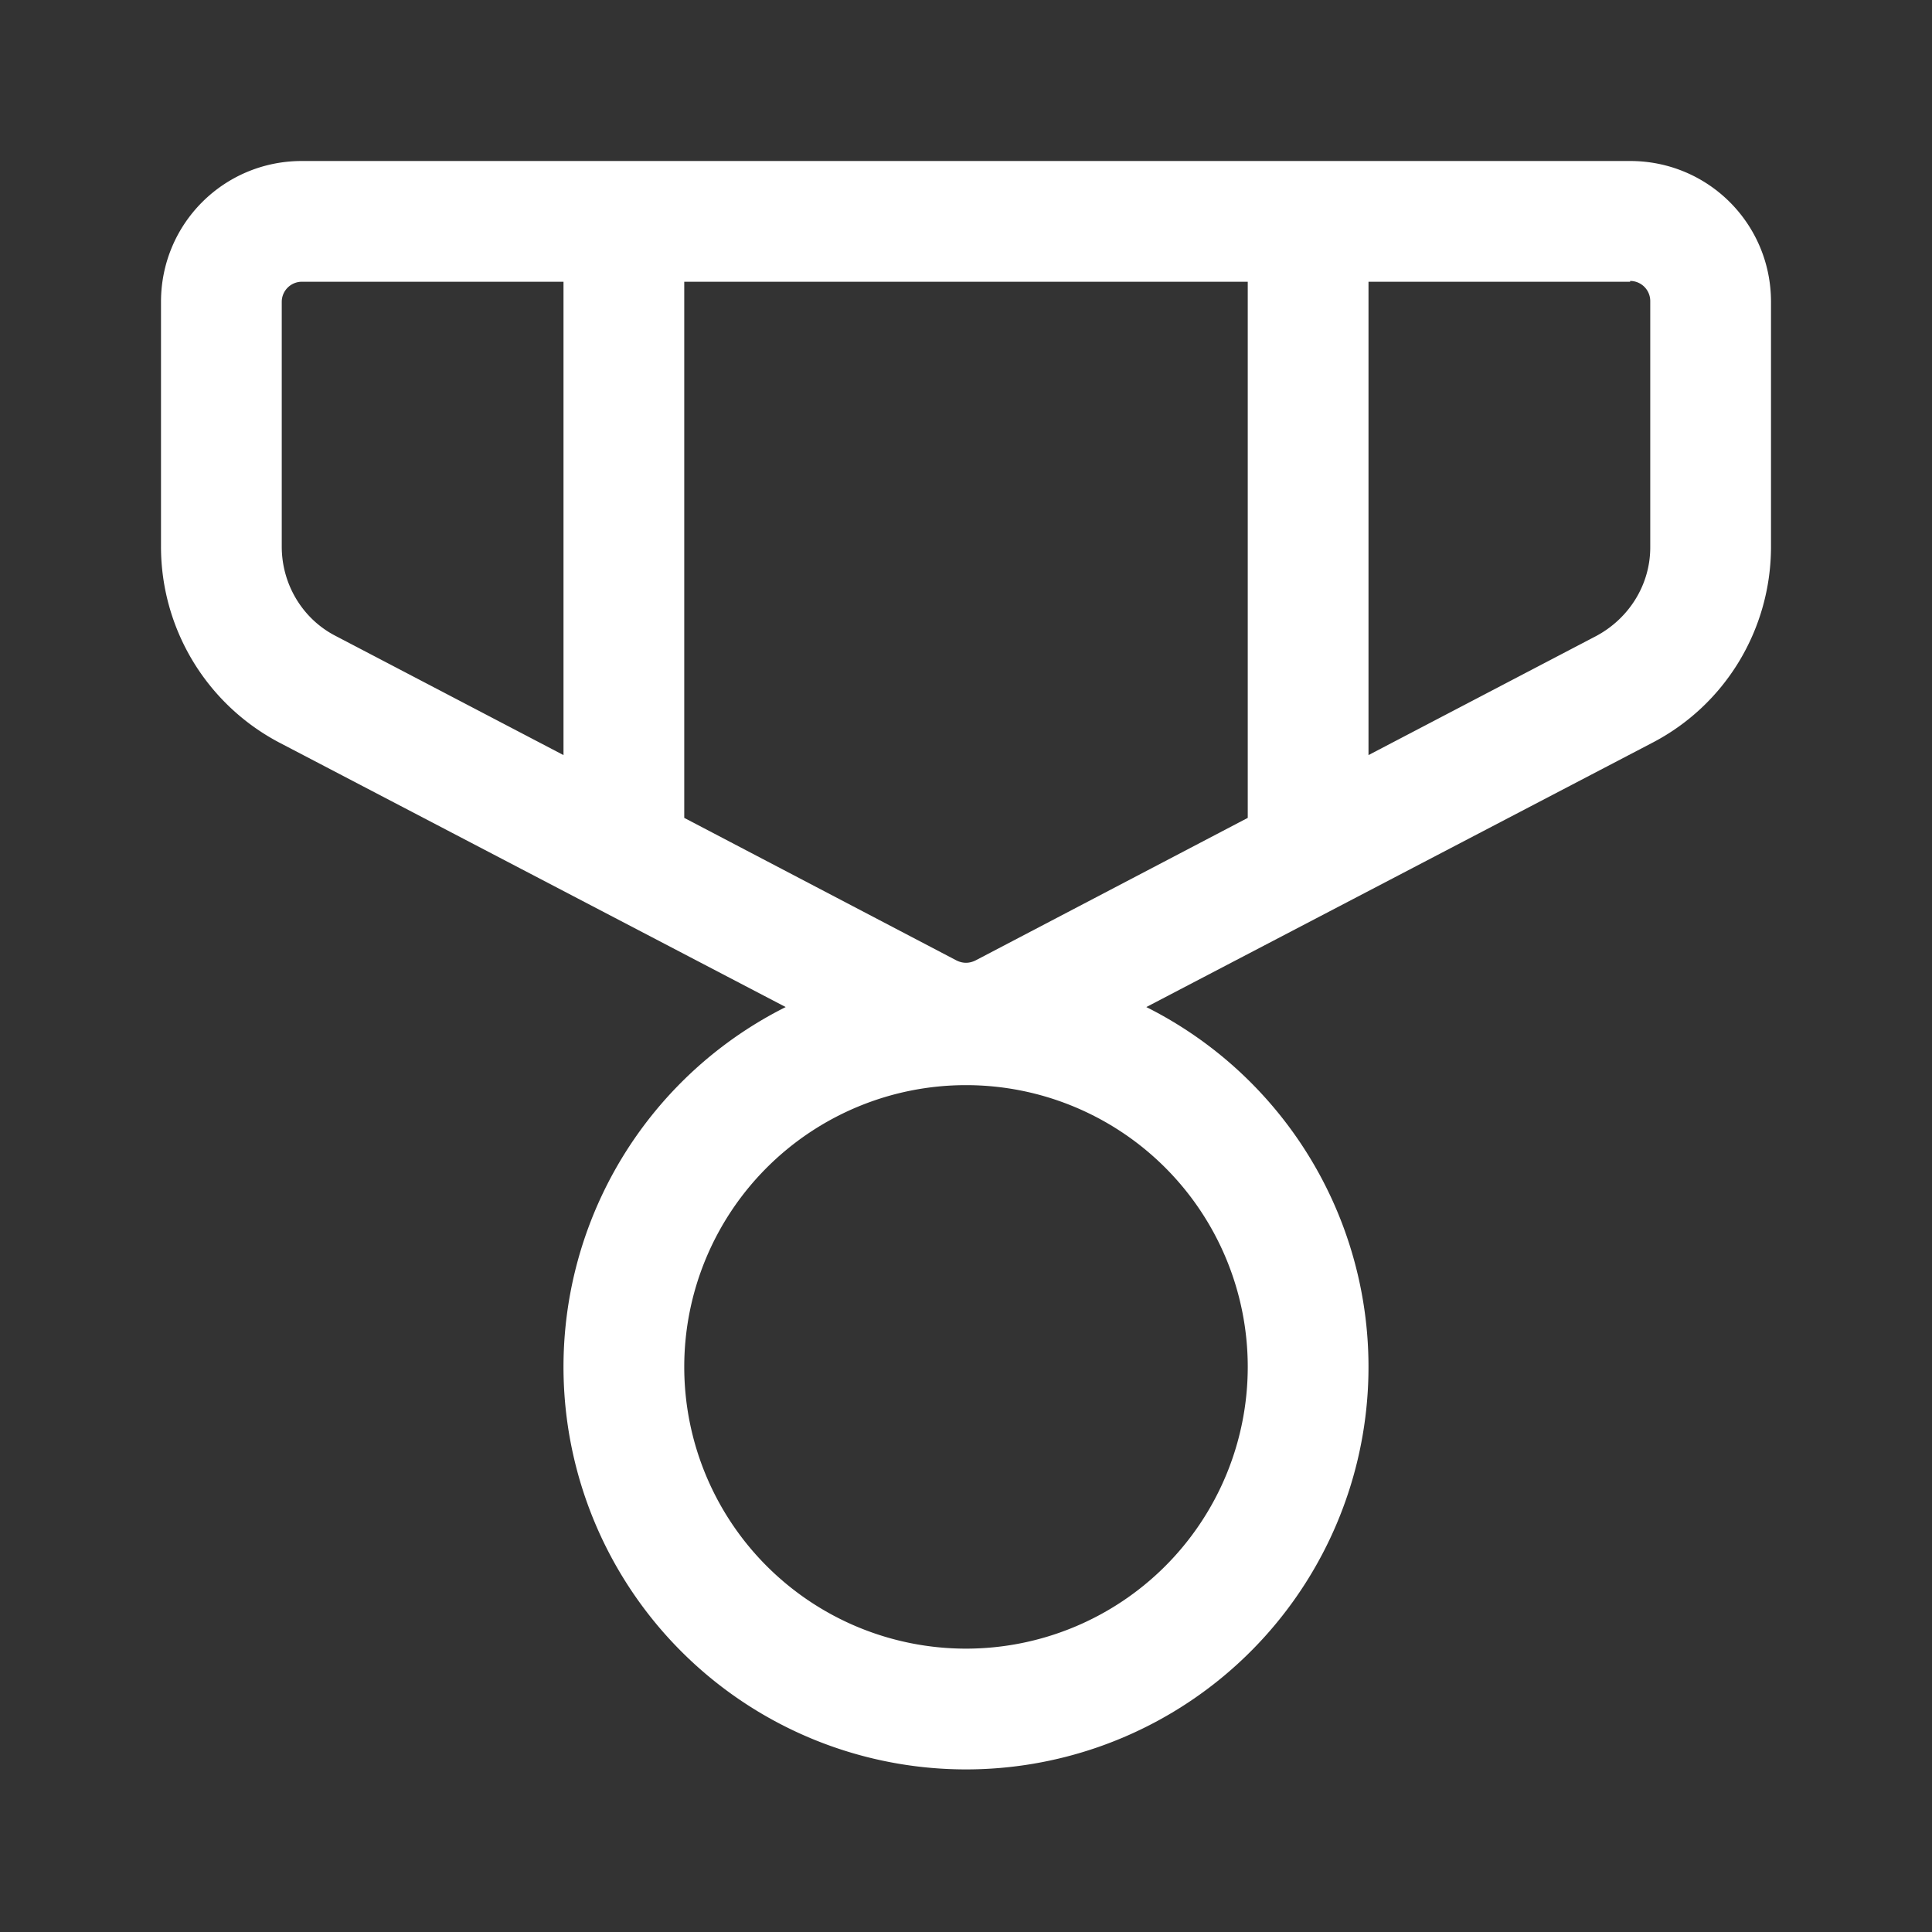 <svg width="24" height="24" viewBox="0 0 24 24" xmlns="http://www.w3.org/2000/svg" style="fill: rgba(255, 255, 255, 1);transform: ;msFilter:;"><rect x="0" y="0" width="24" height="24" fill="#333333" stroke="none"/><path d="M20.25 2c.97 0 1.75.78 1.75 1.75v3.04c0 1.03-.57 1.97-1.48 2.44l-6.28 3.28a5 5 0 11-4.48 0L3.48 9.23A2.75 2.75 0 012 6.79V3.75C2 2.78 2.78 2 3.75 2h16.5zM12 13.48a3.5 3.5 0 100 7 3.5 3.5 0 000-7zm3.5-9.98h-7v6.66l3.38 1.77c.08.04.16.04.24 0l3.38-1.77V3.5zM7 3.5H3.75a.25.25 0 00-.25.25v3.04c0 .47.26.9.67 1.11L7 9.38V3.5zm13.25 0H17v5.88l2.83-1.48c.41-.22.67-.64.67-1.1V3.74a.25.25 0 00-.25-.25z"></path></svg>
